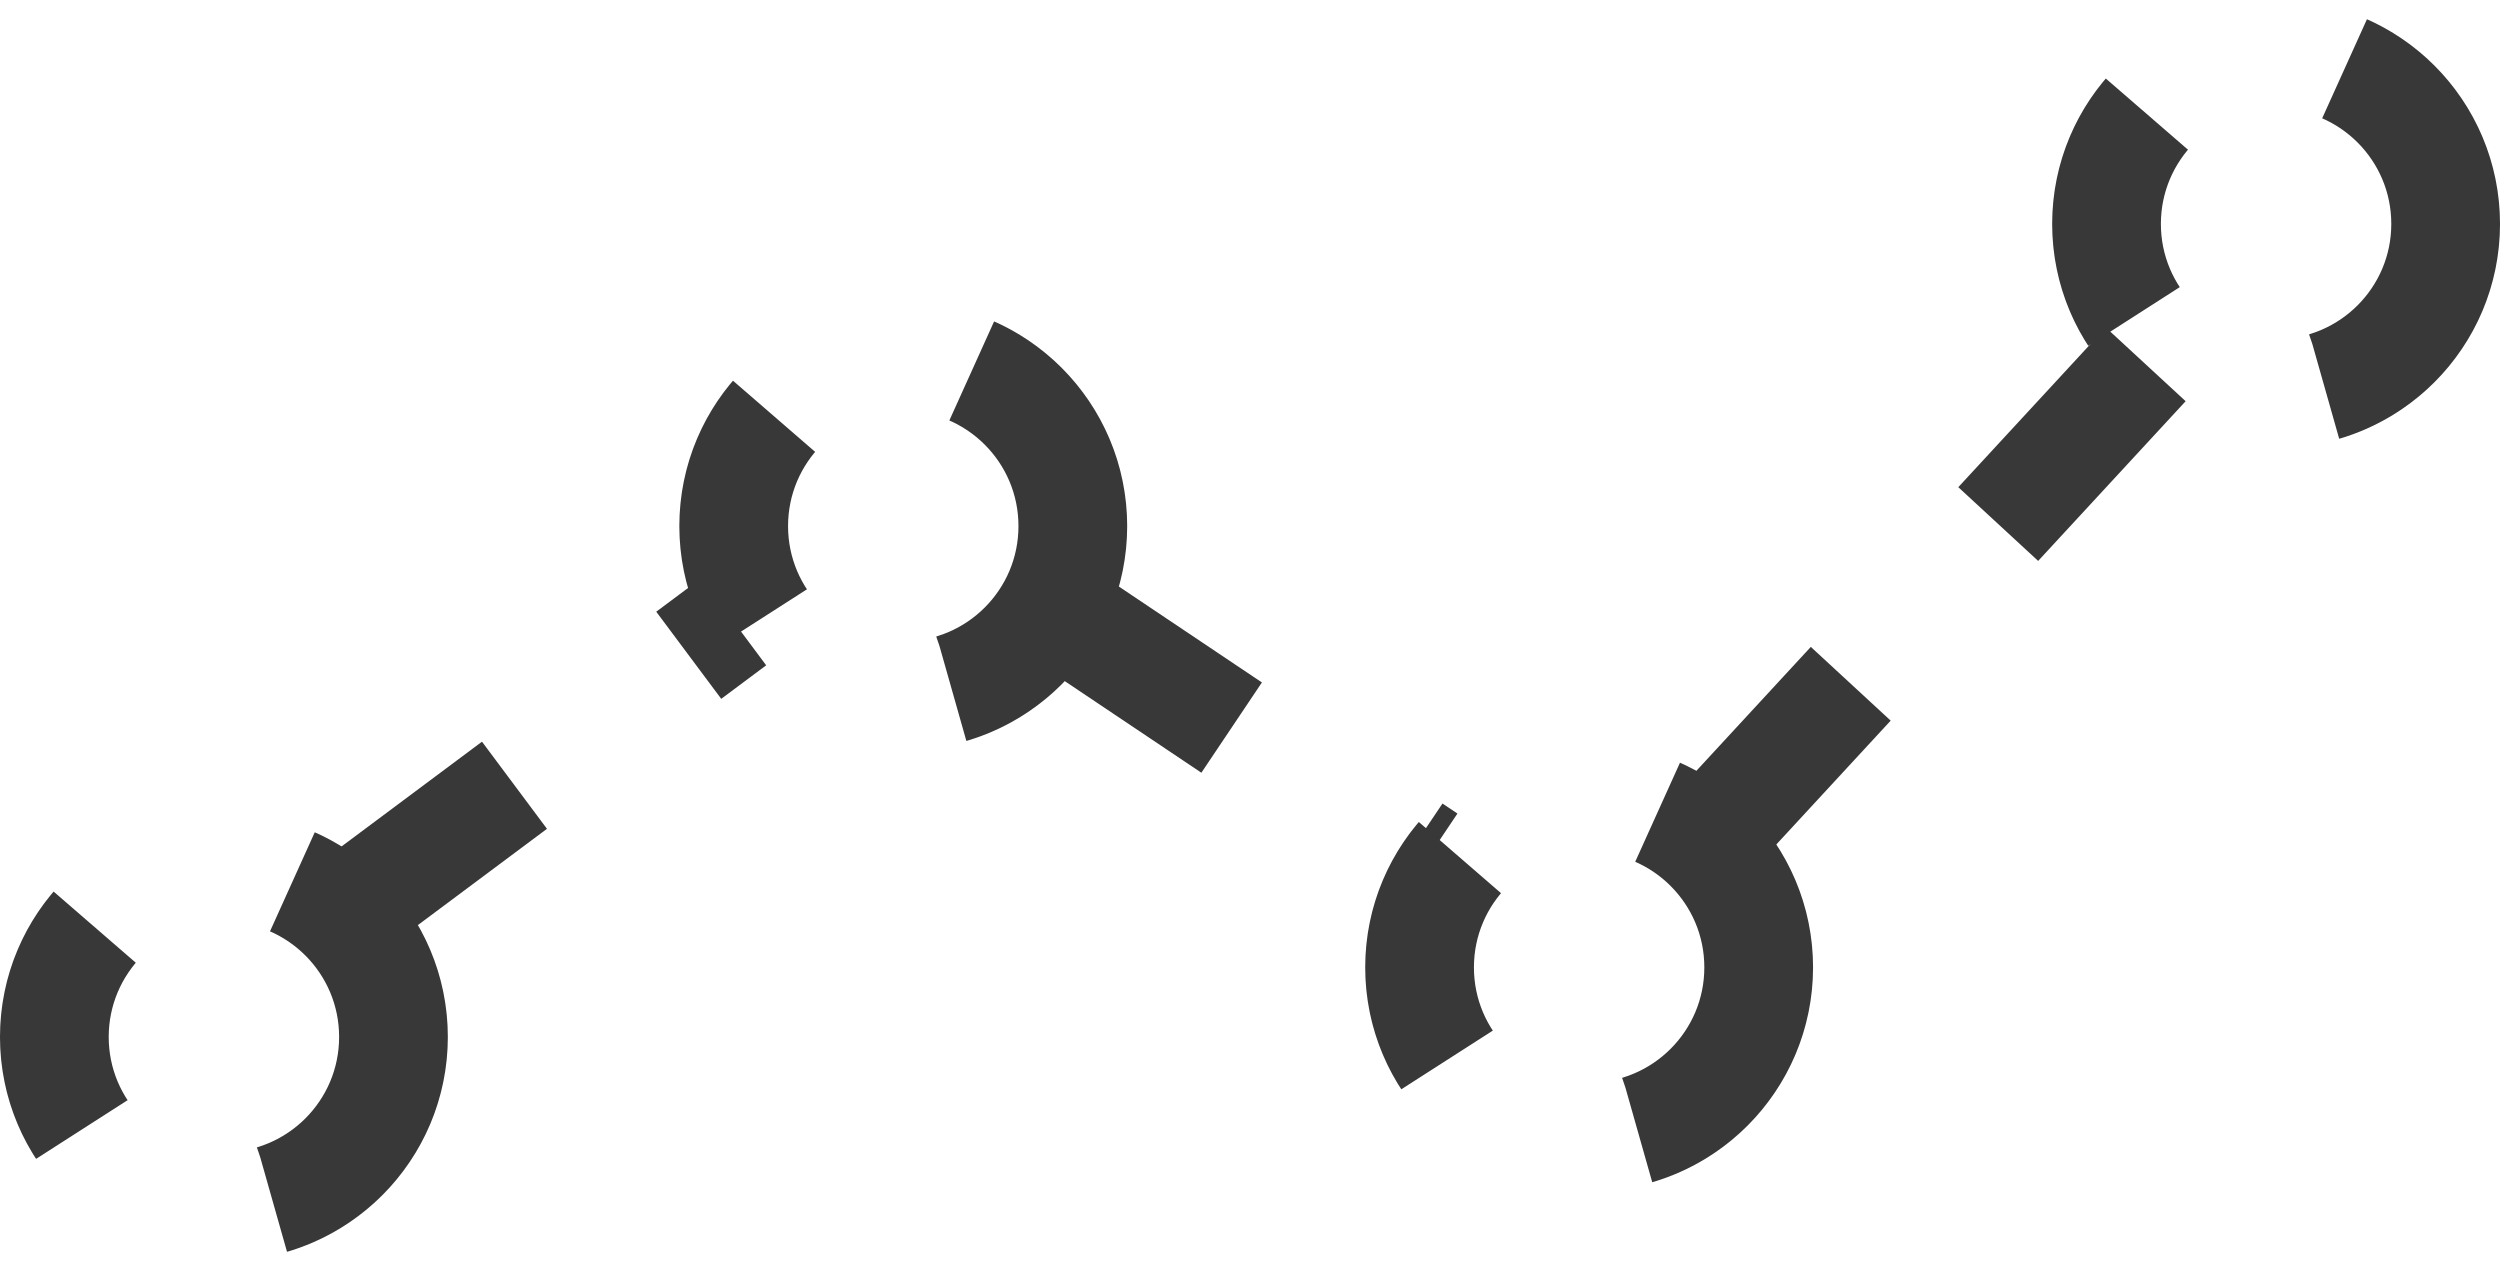 <svg xmlns="http://www.w3.org/2000/svg" viewBox="0 0 23 11.6"><defs><style>.cls-1{fill:none;stroke:#383838;stroke-miterlimit:10;stroke-dasharray:2 2;}</style></defs><title>v Analytic 1</title><g id="Layer_2" data-name="Layer 2"><g id="Thunder_ADC" data-name="Thunder ADC"><g id="Row_3" data-name="Row 3"><g id="v_Analytic_1" data-name="v Analytic 1"><line class="cls-1" x1="15.67" y1="7.76" x2="19.89" y2="3.19"/><line class="cls-1" x1="9.67" y1="5.58" x2="13.13" y2="7.9"/><line class="cls-1" x1="3.13" y1="8.42" x2="6.75" y2="5.72"/><circle class="cls-1" cx="2.06" cy="9.54" r="1.56"/><circle class="cls-1" cx="8.31" cy="4.84" r="1.56"/><circle class="cls-1" cx="14.62" cy="8.9" r="1.56"/><circle class="cls-1" cx="20.94" cy="2.06" r="1.56"/></g></g></g></g></svg>